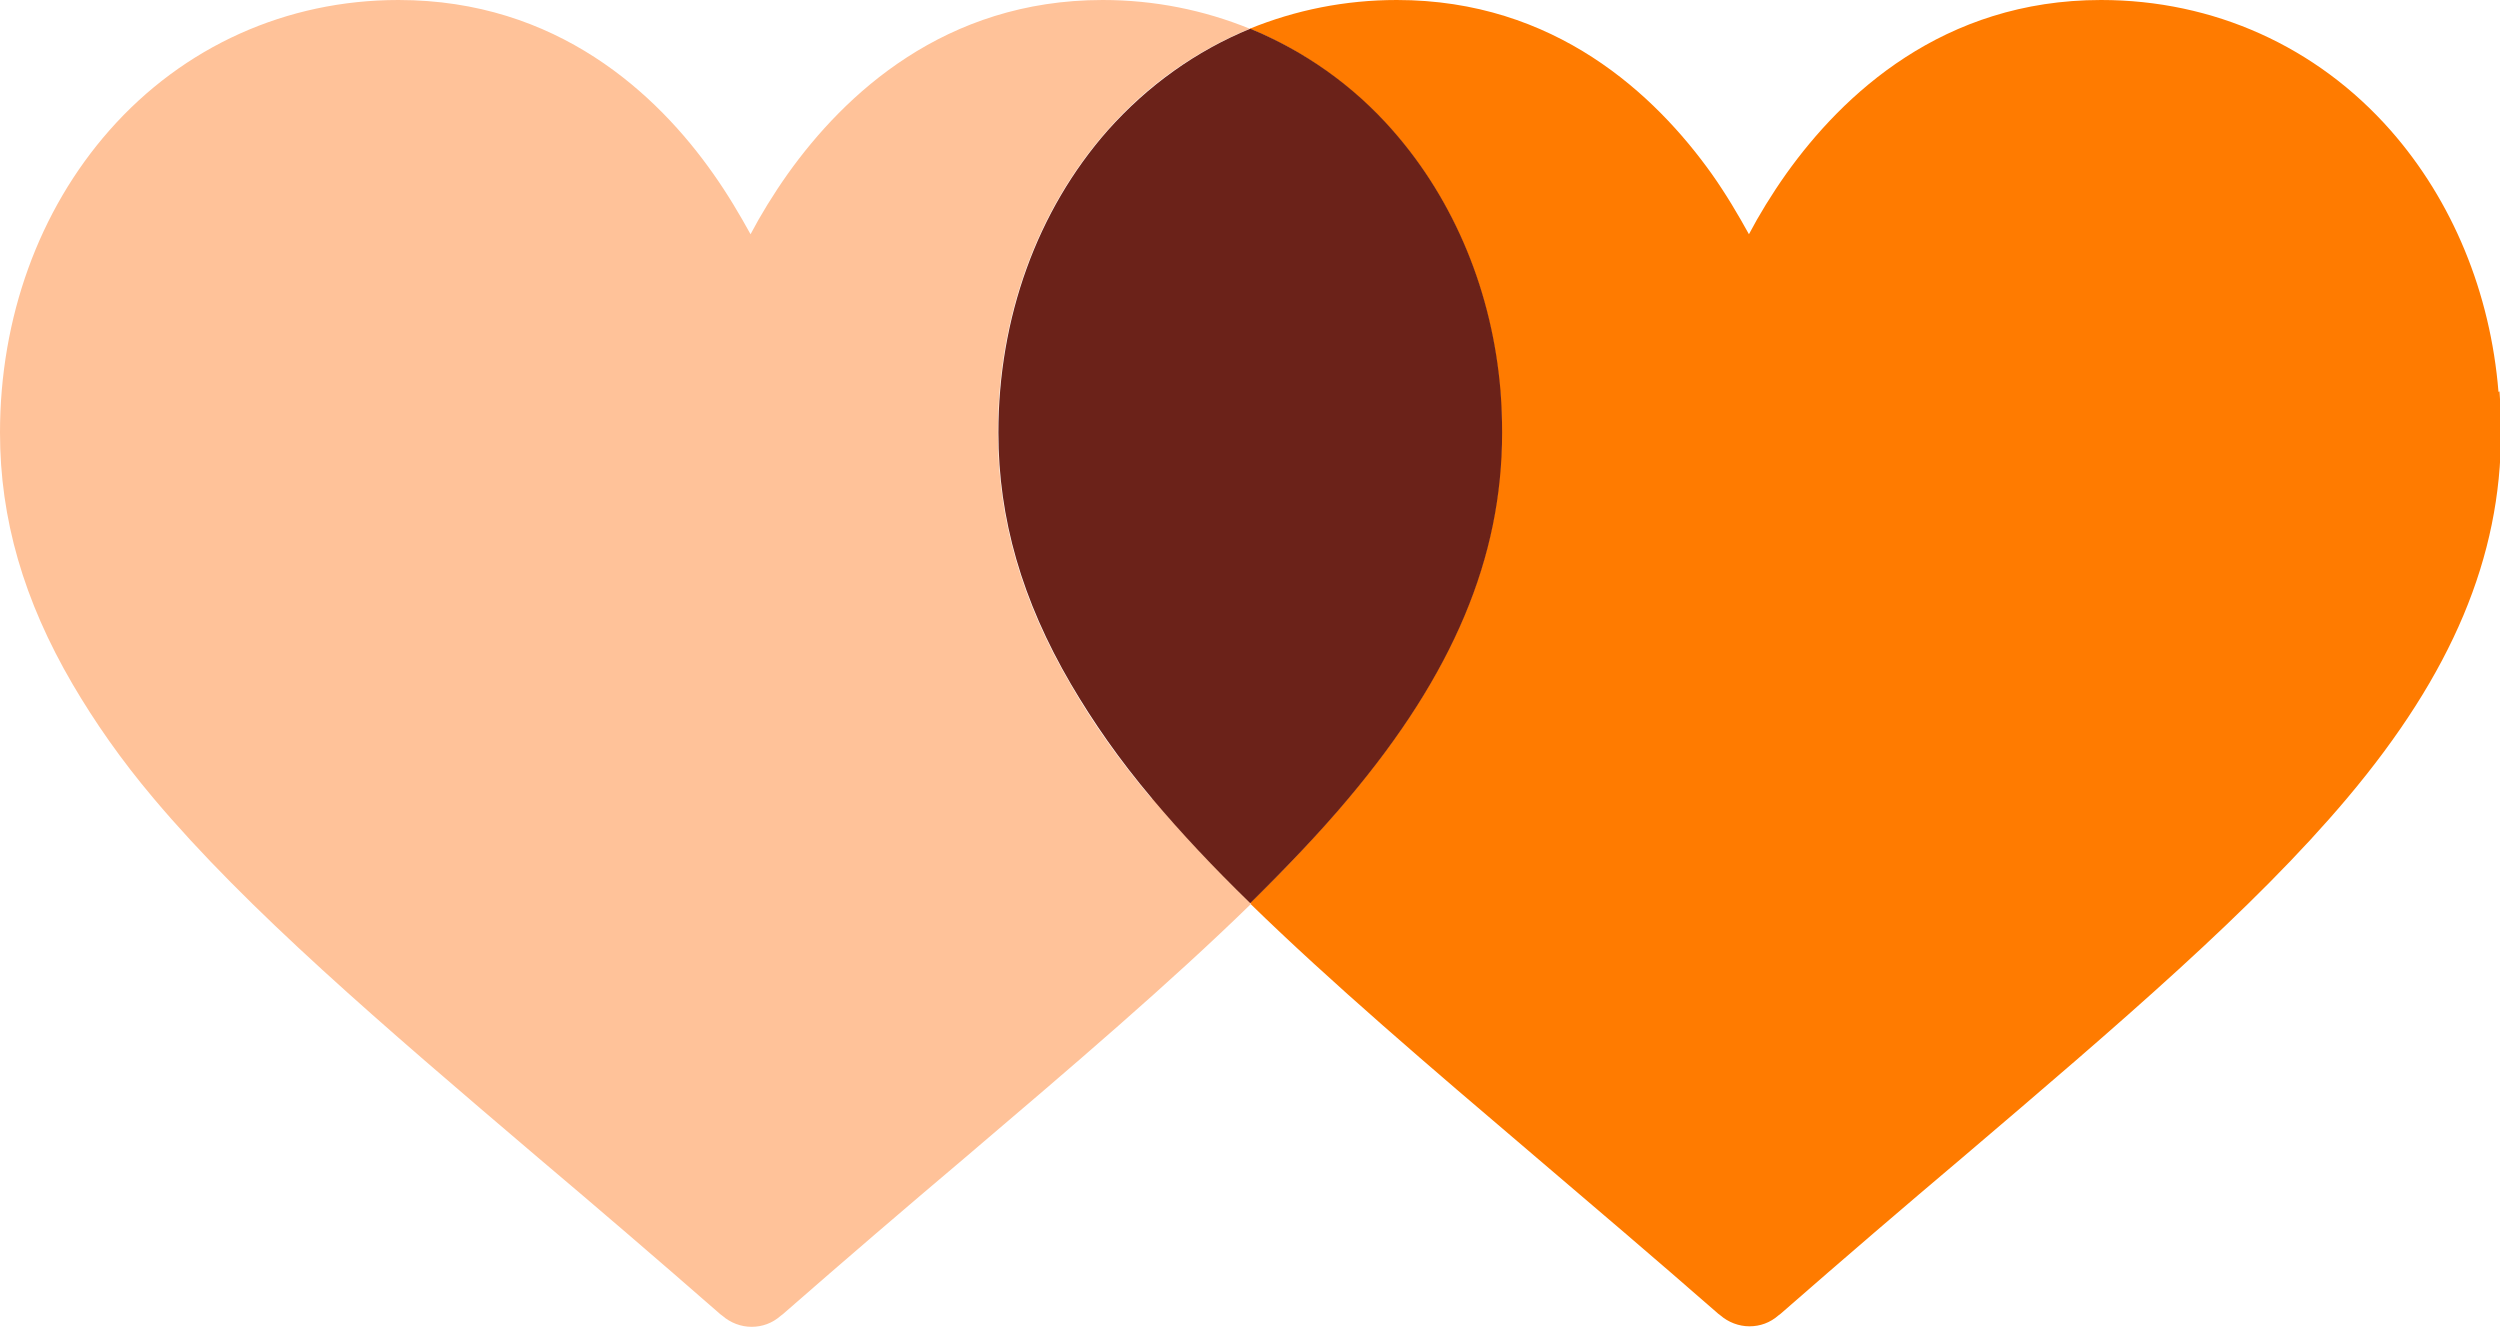 <?xml version="1.0" encoding="UTF-8"?><svg id="a" xmlns="http://www.w3.org/2000/svg" width="49.63" height="26.35" viewBox="0 0 49.63 26.35"><defs><style>.b{fill:#6b2219;}.c{fill:#ffc299;}.d{fill:#ff7b00;}</style></defs><path class="d" d="M49.6,7.78c-.16-1.97-.91-3.79-2.14-5.19C45.99,.92,43.94,0,41.71,0c-3.14,0-5.13,1.88-6.25,3.45-.29,.41-.54,.82-.74,1.2-.21-.38-.45-.79-.74-1.2C32.86,1.88,30.87,0,27.73,0c-1.03,0-2.01,.2-2.92,.57,1.07,.44,2.03,1.12,2.83,2.02,1.23,1.4,1.98,3.22,2.14,5.19,.02,.27,.03,.54,.03,.81,0,2.48-.97,4.79-3.05,7.26-.58,.69-1.23,1.38-1.95,2.08,1.61,1.57,3.54,3.22,5.68,5.04,1.15,.98,2.35,2,3.62,3.11l.04,.03c.16,.14,.37,.22,.58,.22s.41-.07,.58-.22l.04-.03c1.27-1.11,2.46-2.13,3.62-3.11,3.1-2.64,5.77-4.92,7.63-7.13,2.08-2.47,3.05-4.78,3.05-7.26,0-.28-.01-.55-.03-.81Z"/><path class="c" d="M22.86,15.85c-.65-.77-1.18-1.52-1.61-2.27-.97-1.65-1.44-3.28-1.44-4.99,0-2.28,.77-4.41,2.17-6,.79-.9,1.76-1.58,2.83-2.02-.91-.37-1.89-.57-2.92-.57-3.14,0-5.13,1.88-6.25,3.45-.29,.41-.54,.82-.74,1.2-.21-.38-.45-.79-.74-1.2-1.11-1.58-3.1-3.45-6.25-3.45C5.69,0,3.64,.92,2.17,2.59,.77,4.18,0,6.31,0,8.59c0,1.71,.47,3.33,1.44,4.99,.44,.75,.96,1.5,1.61,2.27,1.86,2.21,4.53,4.49,7.63,7.13,1.16,.98,2.35,2,3.62,3.11l.04,.03c.16,.14,.37,.22,.58,.22s.41-.07,.58-.22l.04-.03c1.27-1.11,2.46-2.13,3.62-3.11,2.14-1.82,4.07-3.47,5.68-5.04-.72-.7-1.38-1.4-1.95-2.08Z"/><path class="b" d="M26.77,15.85c2.08-2.47,3.05-4.78,3.05-7.26,0-.27-.01-.54-.03-.81-.16-1.97-.91-3.79-2.14-5.19-.79-.9-1.76-1.58-2.83-2.02-1.07,.44-2.03,1.12-2.83,2.02-1.4,1.59-2.17,3.72-2.17,6,0,1.71,.47,3.33,1.44,4.99,.44,.75,.96,1.5,1.61,2.27,.58,.69,1.23,1.38,1.95,2.08,.72-.71,1.38-1.4,1.95-2.08Z"/></svg>